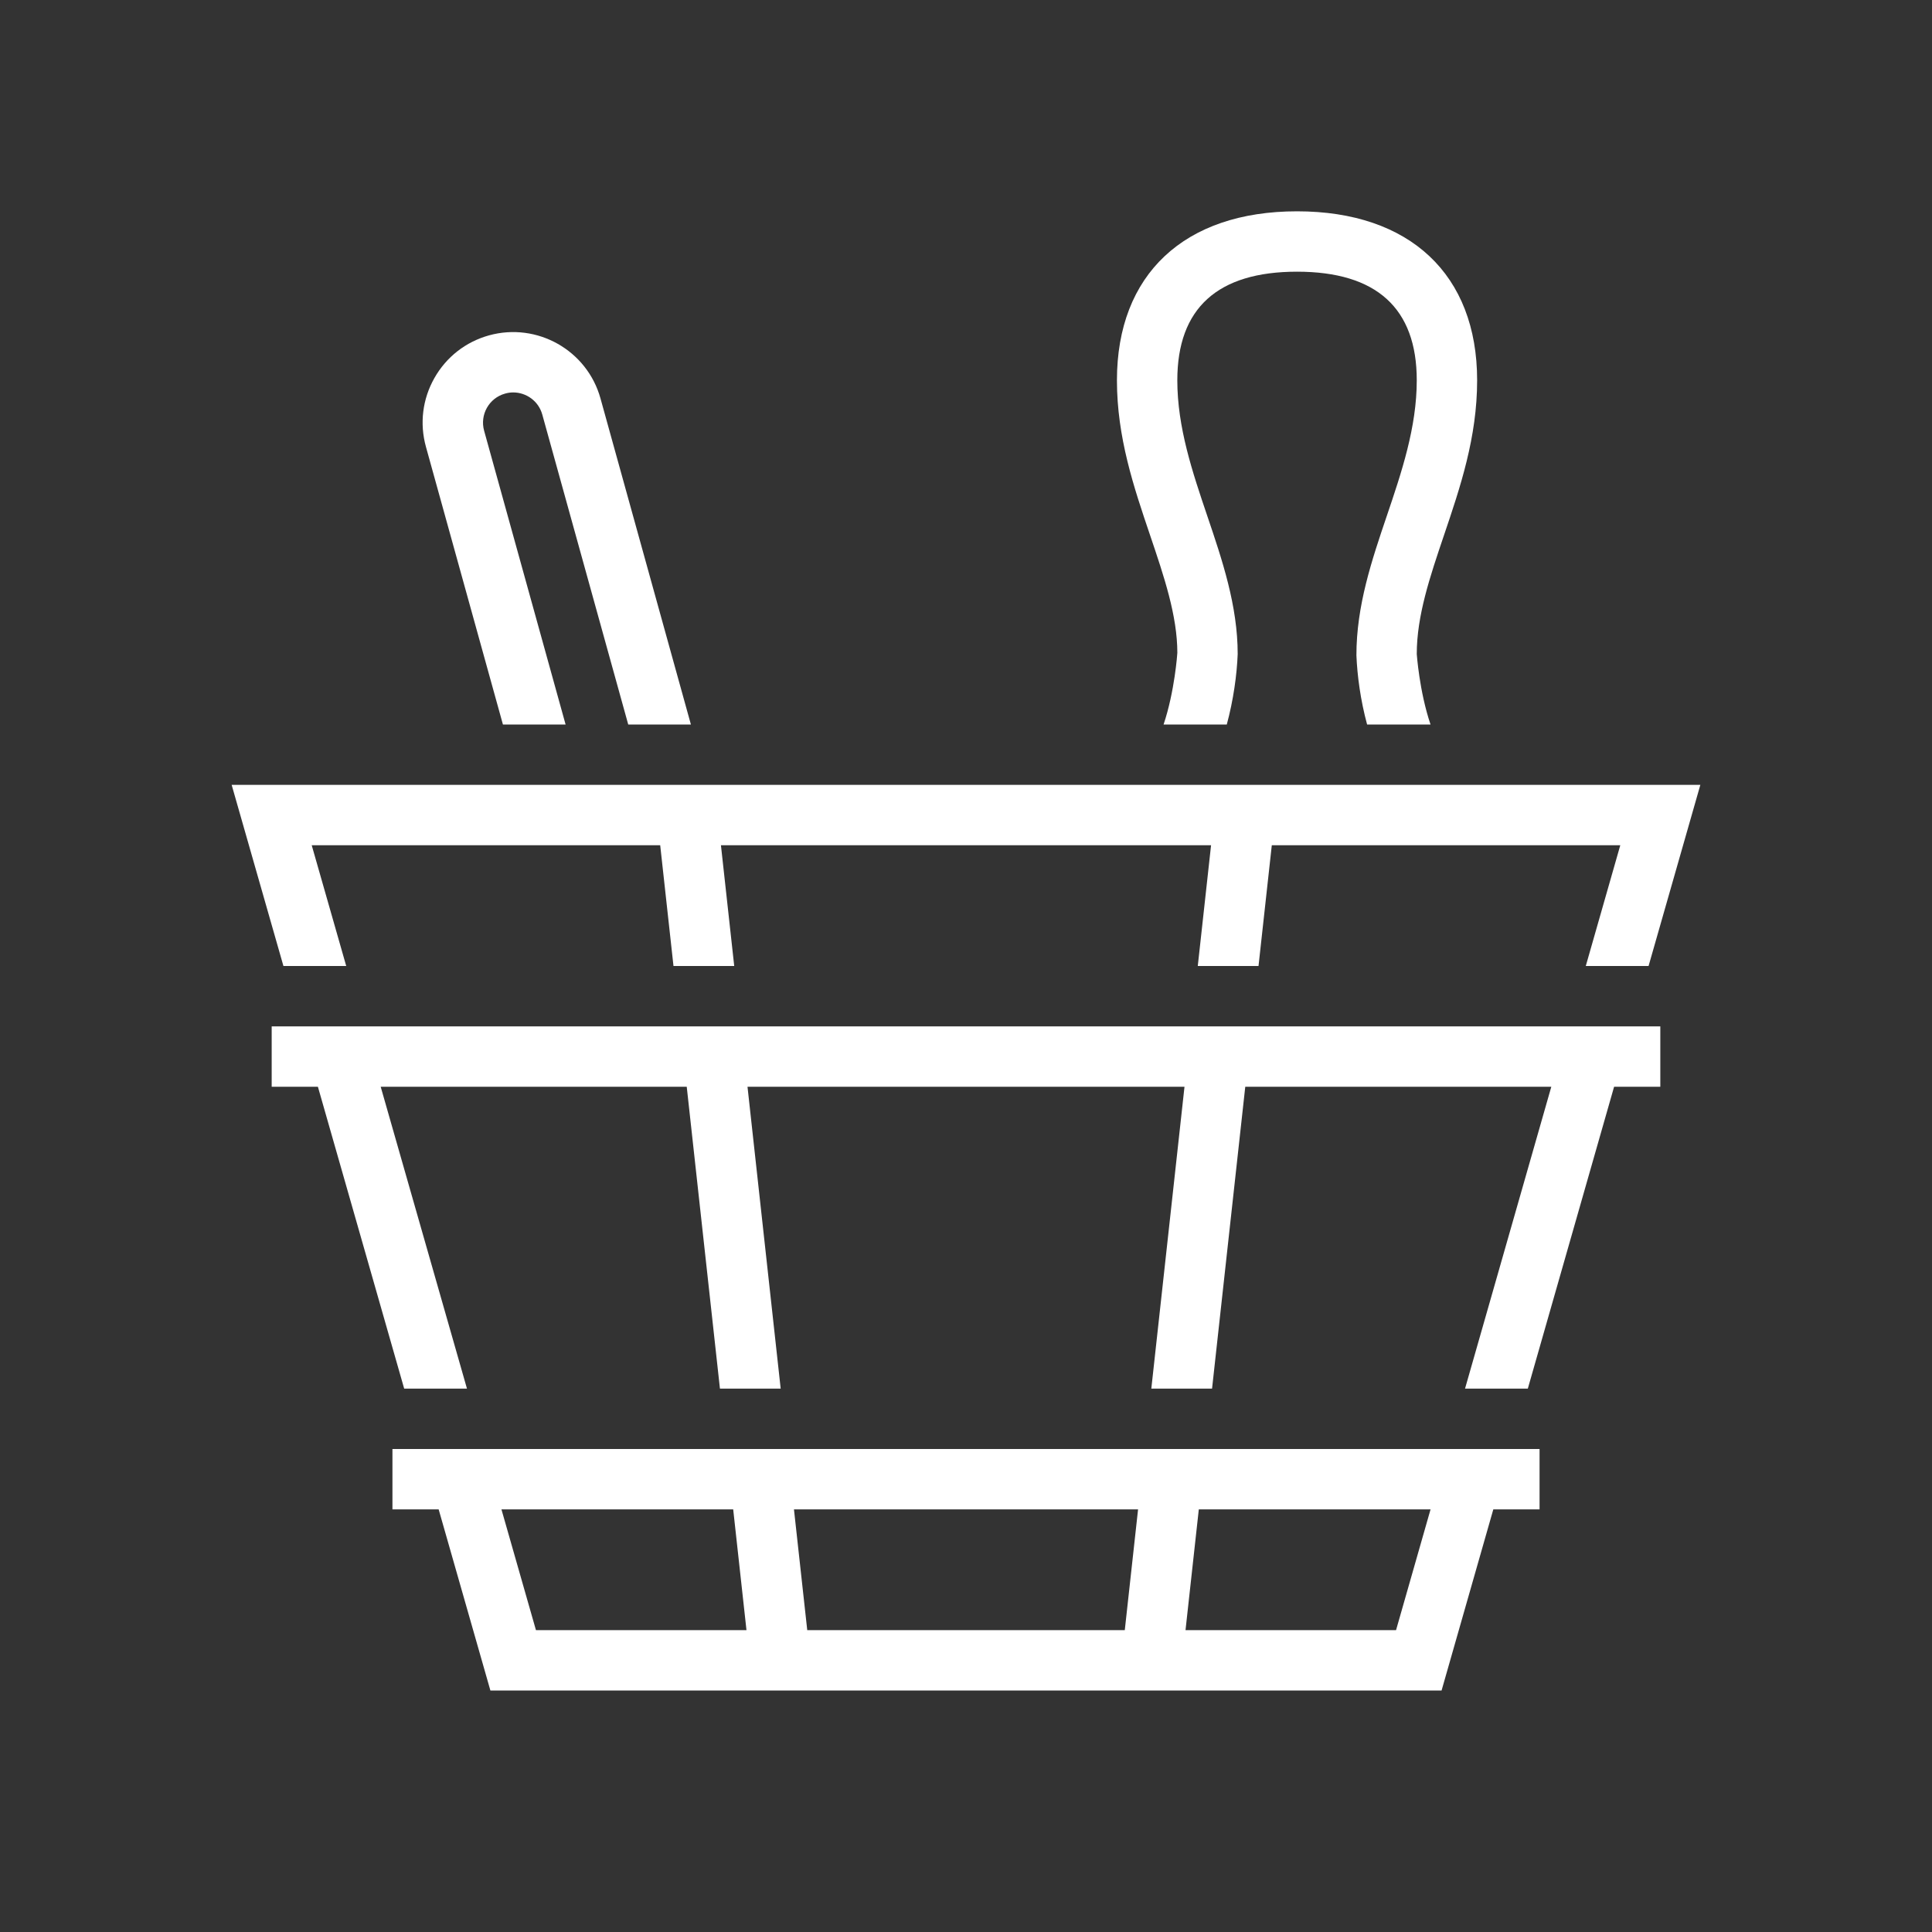 <?xml version="1.0" encoding="utf-8"?>
<!-- Generator: Adobe Illustrator 19.1.0, SVG Export Plug-In . SVG Version: 6.00 Build 0)  -->
<svg version="1.2" baseProfile="tiny" xmlns="http://www.w3.org/2000/svg" xmlns:xlink="http://www.w3.org/1999/xlink" x="0px"
	 y="0px" width="64px" height="64px" viewBox="0 0 64 64" xml:space="preserve">
<rect x="0" y="0" width="64" height="64" fill="#333333" stroke="none"/>
<g id="box">
	<rect fill="none" width="64" height="64"/>
</g>
<g id="Production">
	<g>
		<polygon fill="#ffffff" points="11.469,32 10.326,28 21.87,28 22.31,32 24.322,32 23.882,28 40.118,28 39.678,32 
			41.69,32 42.13,28 53.674,28 52.531,32 54.611,32 56.326,26 7.674,26 9.389,32 		"/>
		<path fill="#ffffff" d="M16.66,24h2.076l-2.699-9.732c-0.146-0.526,0.157-1.081,0.696-1.23
			C16.822,13.012,16.912,13,17.002,13c0.428,0,0.837,0.281,0.962,0.733L20.811,24h2.076l-2.995-10.801
			c-0.442-1.594-2.095-2.53-3.692-2.09c-0.772,0.214-1.415,0.716-1.81,1.414
			c-0.395,0.698-0.494,1.507-0.28,2.279L16.66,24z"/>
		<path fill="#ffffff" d="M39.001,21.625c-0.001,0.023-0.085,1.271-0.456,2.375h2.094
			c0.221-0.818,0.334-1.645,0.361-2.333c0-1.603-0.512-3.114-1.007-4.575C39.505,15.65,39,14.16,39,12.598
			C39,10.21,40.334,9,42.966,9s3.966,1.21,3.966,3.598c0,1.562-0.505,3.053-0.993,4.494
			c-0.495,1.461-1.007,2.973-1.006,4.615c0.027,0.673,0.135,1.486,0.354,2.293h2.101
			c-0.372-1.098-0.455-2.333-0.456-2.333c0-1.273,0.438-2.565,0.901-3.934c0.54-1.595,1.099-3.243,1.099-5.135
			c0-3.505-2.23-5.598-5.966-5.598S37,9.093,37,12.598c0,1.892,0.559,3.541,1.099,5.135
			C38.562,19.101,39,20.394,39.001,21.625z"/>
		<path fill="#ffffff" d="M13,48v2h1.531l1.714,6h31.509l1.714-6H51v-2H13z M17.754,54l-1.143-4h7.677l0.44,4H17.754z
			 M26.741,54l-0.44-4h11.399l-0.44,4H26.741z M46.246,54h-6.974l0.44-4h7.677L46.246,54z"/>
		<polygon fill="#ffffff" points="9,34 9,36 10.531,36 13.389,46 15.469,46 12.611,36 22.749,36 23.849,46 25.861,46 
			24.762,36 39.238,36 38.139,46 40.151,46 41.251,36 51.389,36 48.531,46 50.611,46 53.469,36 55,36 55,34 		"/>
	</g>
</g>
</svg>

